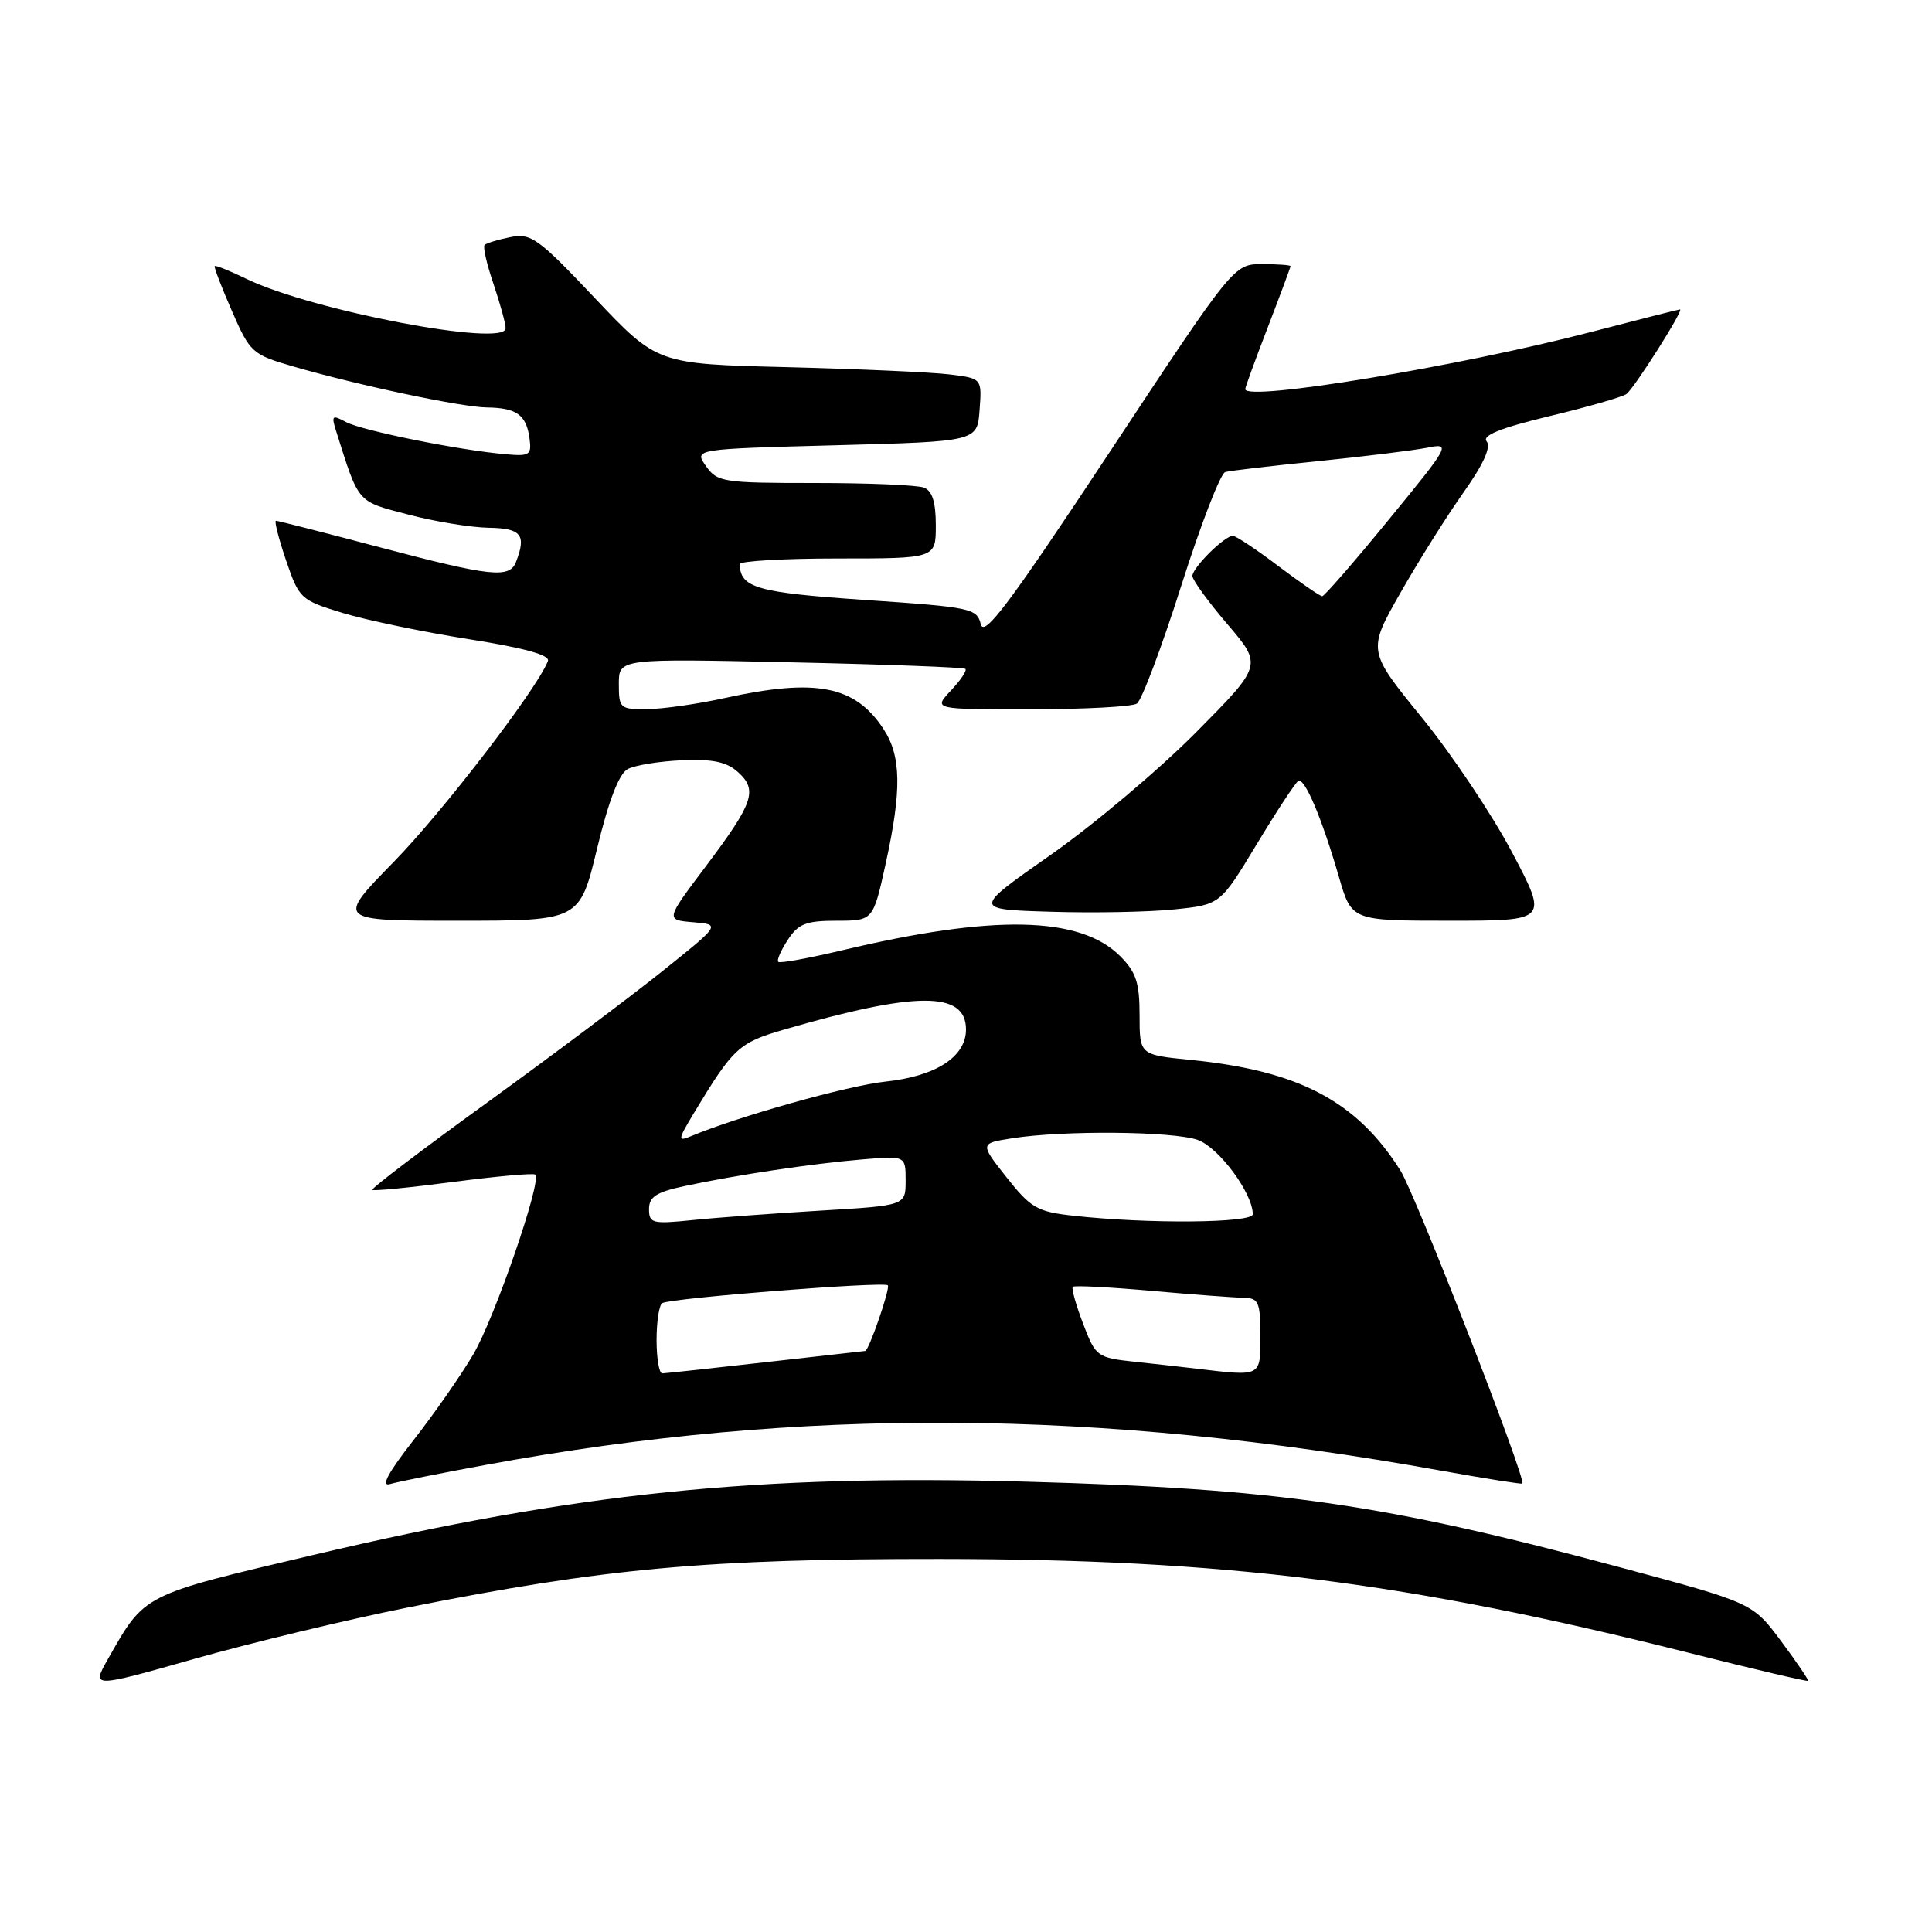 <?xml version="1.0" encoding="UTF-8" standalone="no"?>
<!DOCTYPE svg PUBLIC "-//W3C//DTD SVG 1.1//EN" "http://www.w3.org/Graphics/SVG/1.1/DTD/svg11.dtd" >
<svg xmlns="http://www.w3.org/2000/svg" xmlns:xlink="http://www.w3.org/1999/xlink" version="1.1" viewBox="0 0 256 256">
 <g >
 <path fill="currentColor"
d=" M 54.00 213.01 C 80.07 207.79 93.69 206.55 124.50 206.57 C 162.38 206.60 186.36 209.60 223.76 219.00 C 232.36 221.17 239.48 222.84 239.58 222.72 C 239.68 222.60 238.07 220.23 236.00 217.45 C 232.23 212.40 232.23 212.40 214.86 207.73 C 183.36 199.26 169.50 197.26 136.00 196.33 C 100.26 195.34 76.51 197.78 41.50 206.04 C 18.73 211.41 19.24 211.15 14.31 219.82 C 12.13 223.67 12.13 223.67 25.81 219.79 C 33.34 217.66 46.02 214.61 54.00 213.01 Z  M 64.50 194.08 C 106.17 186.41 145.42 186.66 191.07 194.89 C 196.81 195.92 201.60 196.68 201.72 196.58 C 202.29 196.09 187.55 158.25 185.56 155.09 C 179.75 145.89 172.12 141.87 157.75 140.44 C 151.00 139.77 151.00 139.77 151.00 134.52 C 151.00 130.21 150.54 128.81 148.42 126.69 C 143.10 121.37 131.62 121.14 111.50 125.94 C 107.11 126.98 103.33 127.67 103.12 127.45 C 102.90 127.24 103.48 125.92 104.39 124.53 C 105.78 122.40 106.81 122.00 110.87 122.00 C 115.69 122.00 115.69 122.00 117.35 114.47 C 119.50 104.67 119.43 100.17 117.05 96.57 C 113.27 90.83 108.11 89.84 96.00 92.50 C 92.42 93.29 87.81 93.95 85.75 93.96 C 82.15 94.00 82.00 93.86 82.00 90.63 C 82.00 87.26 82.00 87.26 104.75 87.76 C 117.26 88.03 127.69 88.42 127.92 88.63 C 128.15 88.84 127.29 90.13 126.00 91.50 C 123.65 94.00 123.65 94.00 136.58 93.98 C 143.68 93.98 150.02 93.64 150.64 93.23 C 151.27 92.83 153.91 85.83 156.50 77.68 C 159.09 69.53 161.72 62.72 162.35 62.55 C 162.98 62.37 168.55 61.72 174.72 61.10 C 180.90 60.47 187.39 59.67 189.15 59.32 C 192.27 58.70 192.14 58.94 184.03 68.84 C 179.46 74.43 175.48 79.00 175.20 79.00 C 174.91 79.00 172.30 77.20 169.38 75.00 C 166.47 72.80 163.76 71.00 163.36 71.00 C 162.25 71.00 158.00 75.22 158.00 76.32 C 158.00 76.85 160.09 79.73 162.65 82.72 C 167.29 88.16 167.29 88.16 158.40 97.12 C 153.50 102.05 144.87 109.32 139.20 113.29 C 128.90 120.50 128.90 120.50 139.20 120.81 C 144.87 120.99 152.24 120.85 155.59 120.50 C 161.68 119.88 161.68 119.88 166.50 111.90 C 169.15 107.51 171.64 103.72 172.02 103.49 C 172.86 102.97 175.14 108.35 177.43 116.25 C 179.10 122.00 179.10 122.00 192.12 122.00 C 205.14 122.00 205.14 122.00 200.37 112.97 C 197.75 108.00 192.37 99.95 188.40 95.08 C 181.19 86.22 181.19 86.22 185.59 78.51 C 188.00 74.27 191.77 68.29 193.95 65.21 C 196.56 61.53 197.60 59.23 196.99 58.49 C 196.34 57.71 198.78 56.72 205.28 55.15 C 210.35 53.93 214.95 52.61 215.50 52.22 C 216.53 51.48 223.17 41.00 222.61 41.00 C 222.43 41.00 217.17 42.34 210.90 43.97 C 193.33 48.55 165.00 53.24 165.00 51.56 C 165.00 51.32 166.35 47.62 168.00 43.34 C 169.65 39.05 171.00 35.42 171.00 35.27 C 171.00 35.12 169.31 35.00 167.25 35.00 C 163.49 35.00 163.49 35.00 147.00 59.96 C 133.75 80.00 130.39 84.49 129.96 82.71 C 129.45 80.61 128.67 80.45 114.67 79.50 C 100.28 78.52 98.08 77.90 98.02 74.75 C 98.01 74.34 103.85 74.00 111.00 74.00 C 124.00 74.00 124.00 74.00 124.00 69.61 C 124.00 66.52 123.53 65.03 122.42 64.61 C 121.55 64.27 115.05 64.00 107.97 64.00 C 95.77 64.00 95.03 63.88 93.54 61.75 C 91.96 59.50 91.96 59.50 110.73 59.00 C 129.50 58.50 129.50 58.50 129.80 54.32 C 130.11 50.14 130.11 50.14 125.80 49.61 C 123.44 49.32 113.76 48.89 104.29 48.65 C 87.09 48.23 87.09 48.23 78.85 39.53 C 71.31 31.55 70.37 30.88 67.63 31.42 C 65.99 31.75 64.45 32.22 64.21 32.46 C 63.97 32.70 64.50 35.02 65.39 37.62 C 66.27 40.23 67.00 42.87 67.00 43.50 C 67.00 46.04 41.39 41.17 32.69 36.97 C 30.47 35.89 28.56 35.12 28.45 35.26 C 28.33 35.39 29.36 38.07 30.73 41.21 C 33.13 46.72 33.42 46.98 38.83 48.55 C 47.35 51.03 61.14 53.95 64.50 53.99 C 68.43 54.04 69.72 54.96 70.15 58.00 C 70.47 60.30 70.22 60.48 67.00 60.19 C 60.83 59.66 47.98 57.06 45.86 55.93 C 44.00 54.93 43.88 55.05 44.55 57.16 C 47.59 66.79 47.24 66.39 54.09 68.18 C 57.61 69.11 62.41 69.89 64.75 69.93 C 69.07 70.00 69.76 70.85 68.39 74.42 C 67.53 76.68 65.14 76.43 50.26 72.50 C 42.97 70.57 36.81 69.00 36.57 69.00 C 36.32 69.00 36.92 71.36 37.90 74.24 C 39.64 79.34 39.83 79.52 45.42 81.22 C 48.57 82.18 56.08 83.74 62.10 84.69 C 69.49 85.86 72.91 86.80 72.60 87.59 C 71.20 91.25 58.64 107.61 52.13 114.25 C 44.55 122.00 44.55 122.00 60.68 122.00 C 76.81 122.00 76.81 122.00 79.12 112.42 C 80.66 106.06 82.02 102.53 83.17 101.91 C 84.12 101.40 87.35 100.87 90.35 100.74 C 94.43 100.56 96.29 100.95 97.79 102.31 C 100.43 104.70 99.86 106.37 93.51 114.81 C 88.18 121.89 88.18 121.89 91.84 122.20 C 95.50 122.50 95.50 122.50 87.70 128.74 C 83.41 132.17 72.95 140.01 64.46 146.16 C 55.96 152.31 49.15 157.49 49.33 157.66 C 49.50 157.84 54.34 157.36 60.07 156.61 C 65.81 155.86 70.69 155.42 70.93 155.64 C 71.83 156.45 65.53 174.70 62.69 179.50 C 61.07 182.25 57.51 187.36 54.78 190.85 C 51.45 195.10 50.42 197.01 51.66 196.65 C 52.67 196.35 58.45 195.19 64.50 194.08 Z  M 87.00 177.56 C 87.00 175.12 87.34 172.91 87.75 172.67 C 88.83 172.01 117.11 169.78 117.64 170.31 C 118.00 170.67 115.13 178.98 114.64 179.01 C 114.56 179.02 108.65 179.68 101.50 180.49 C 94.35 181.30 88.16 181.97 87.75 181.98 C 87.34 181.99 87.00 180.00 87.00 177.56 Z  M 158.50 181.35 C 156.85 181.15 153.19 180.74 150.36 180.44 C 145.36 179.90 145.18 179.77 143.51 175.38 C 142.56 172.90 141.95 170.71 142.15 170.51 C 142.36 170.31 147.02 170.55 152.51 171.04 C 158.00 171.53 163.51 171.94 164.75 171.96 C 166.78 172.00 167.00 172.49 167.00 177.00 C 167.00 182.49 167.23 182.38 158.50 181.35 Z  M 86.00 160.21 C 86.00 158.58 86.96 157.96 90.75 157.15 C 97.63 155.68 107.64 154.18 114.25 153.63 C 120.00 153.14 120.00 153.14 120.00 156.44 C 120.00 159.74 120.00 159.74 108.75 160.41 C 102.56 160.78 94.91 161.34 91.75 161.67 C 86.43 162.21 86.00 162.10 86.00 160.21 Z  M 142.22 161.09 C 137.43 160.56 136.59 160.07 133.37 156.00 C 129.82 151.50 129.82 151.50 134.16 150.82 C 140.96 149.76 155.39 149.89 158.69 151.04 C 161.48 152.01 166.00 158.11 166.00 160.89 C 166.00 162.07 152.12 162.19 142.22 161.09 Z  M 91.98 147.43 C 97.13 138.89 97.90 138.17 103.77 136.46 C 121.41 131.33 128.00 131.31 128.00 136.41 C 128.00 140.03 124.01 142.61 117.30 143.32 C 112.34 143.85 97.87 147.91 91.56 150.55 C 89.77 151.30 89.80 151.05 91.98 147.43 Z "/>
</g>
</svg>